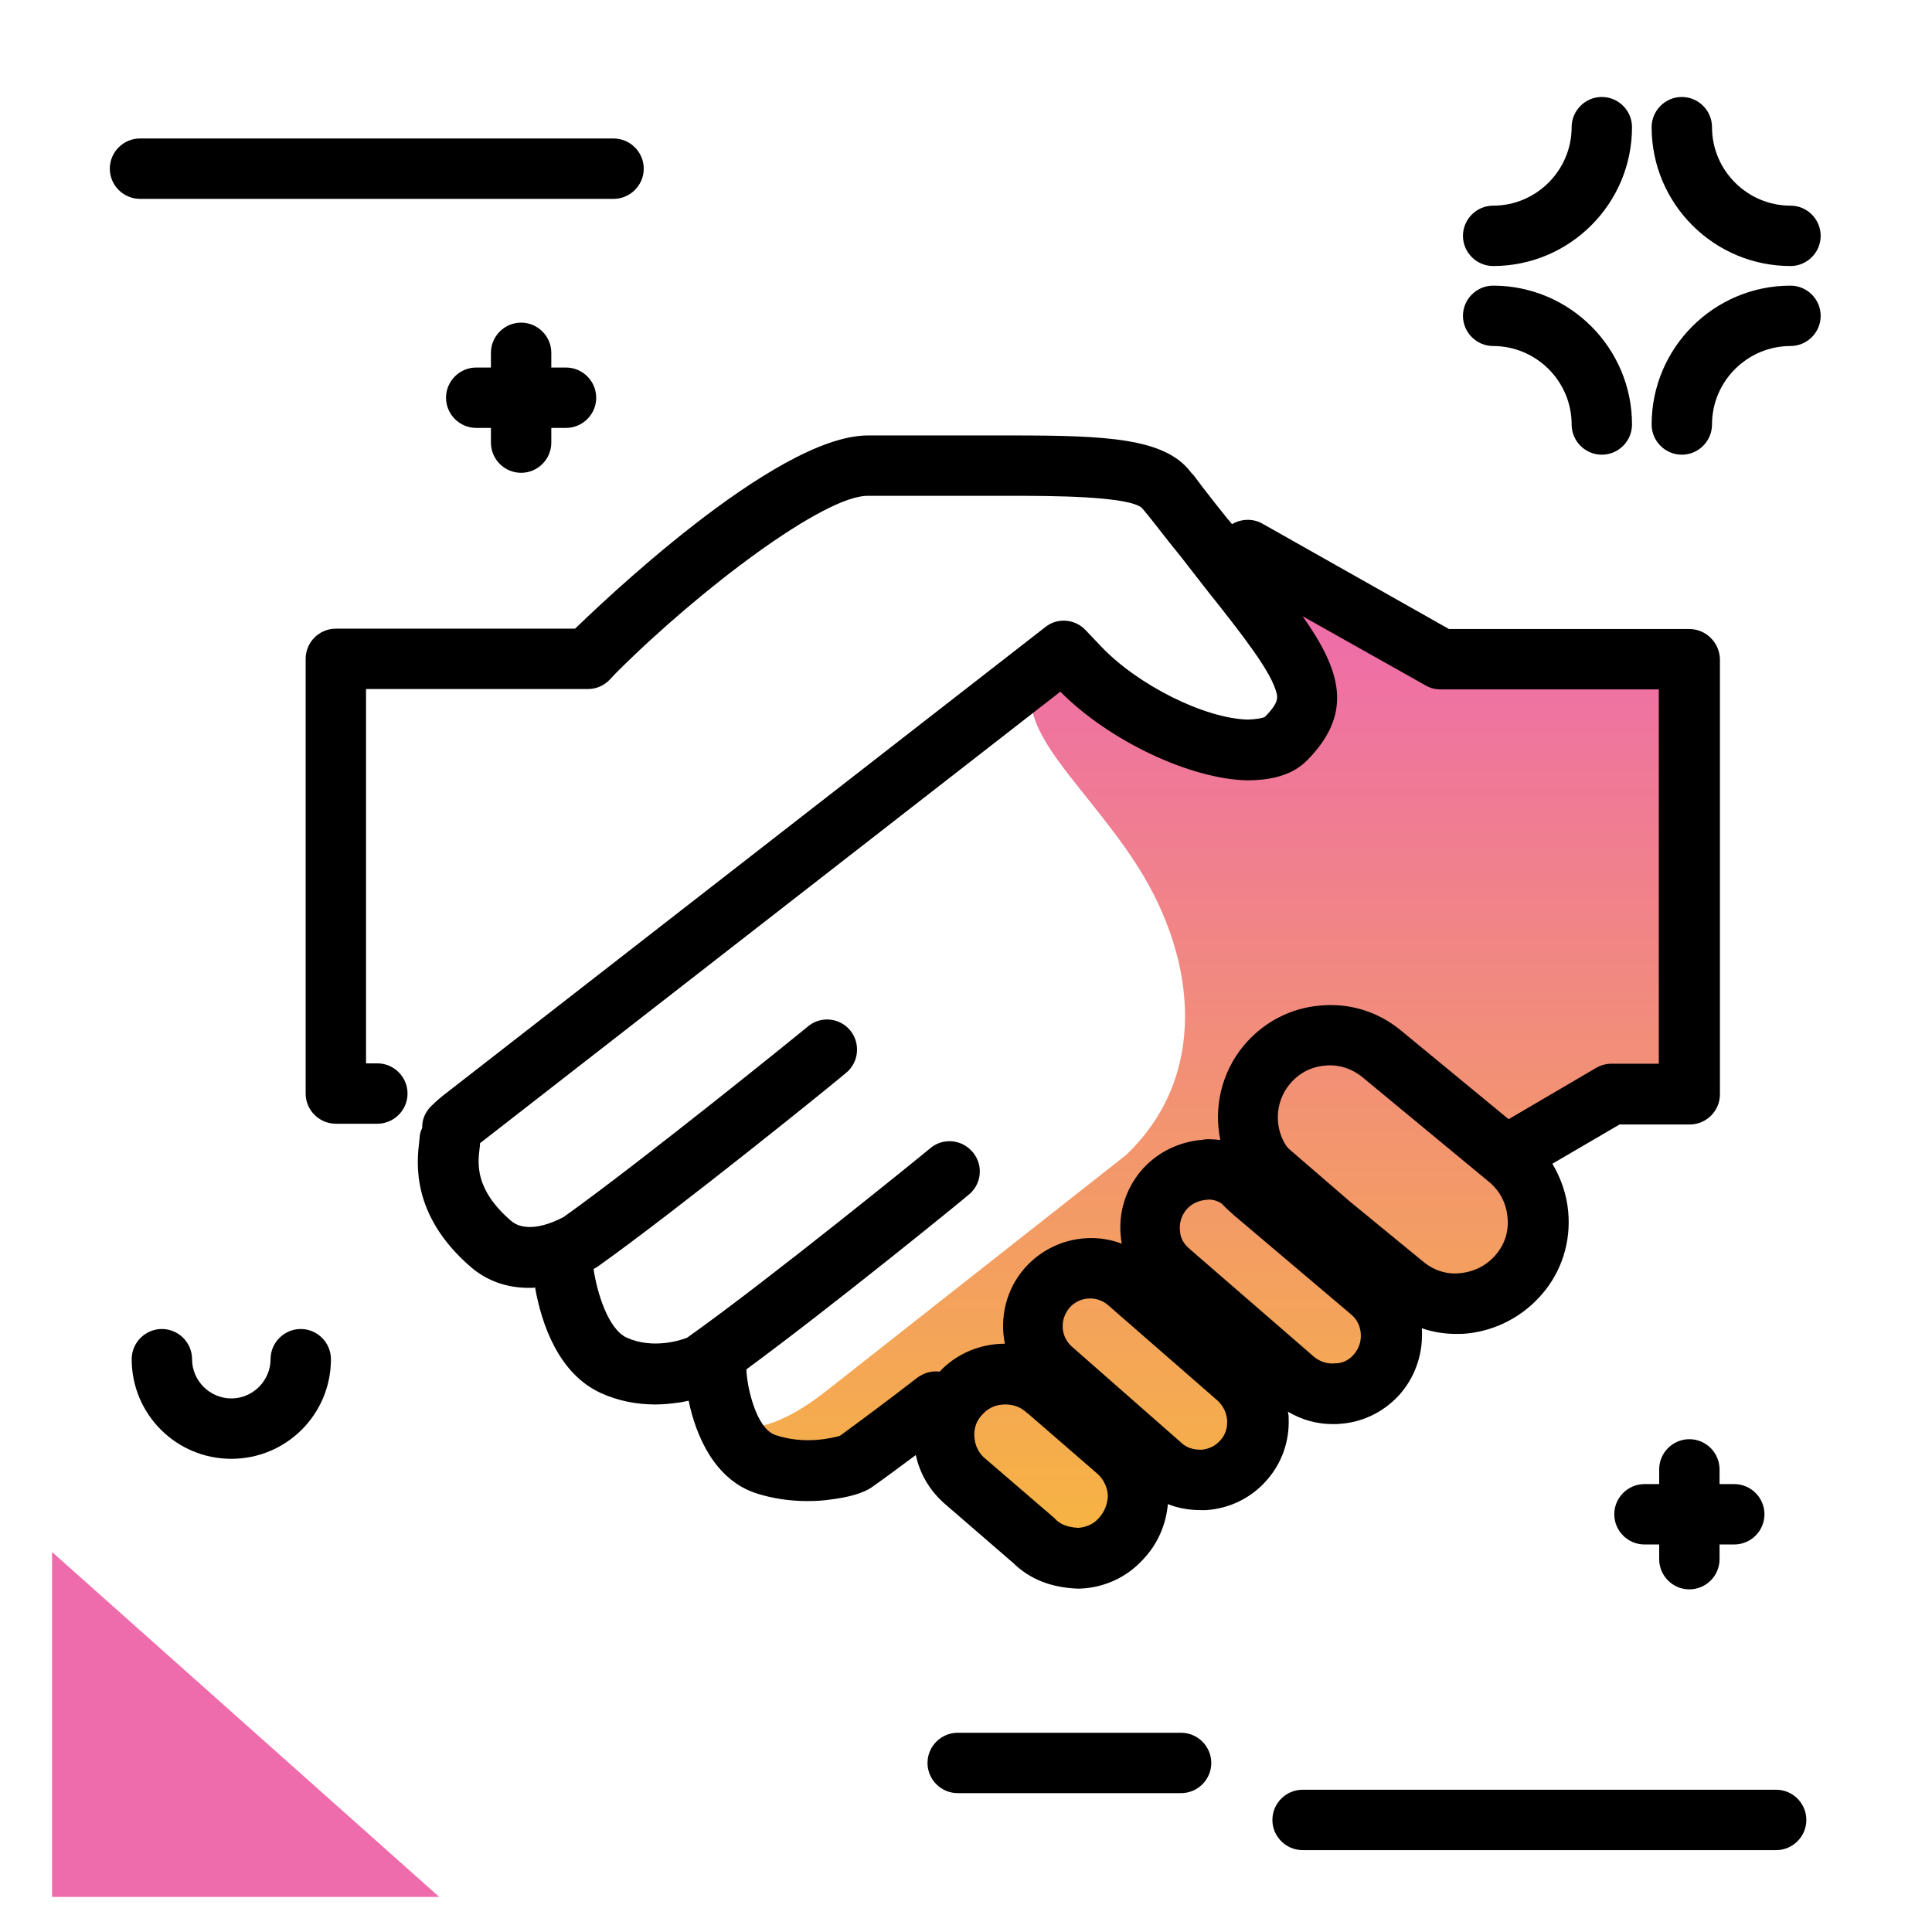 <svg version="1.1" id="Layer_1" xmlns="http://www.w3.org/2000/svg" xmlns:xlink="http://www.w3.org/1999/xlink" x="0px" y="0px" viewBox="0 0 512 512" enable-background="new 0 0 512 512" xml:space="preserve">
<linearGradient id="SVGID_1_" gradientUnits="userSpaceOnUse" x1="320.971" y1="404.271" x2="320.971" y2="158.172" class="gradient-element">
	<stop offset="0" class="primary-color-gradient" style="stop-color: #F6B343"></stop>
	<stop offset="1" class="secondary-color-gradient" style="stop-color: #EE6BAC"></stop>
</linearGradient>
<path fill="url(#SVGID_1_)" d="M447.7,174.7v115.2h-20.7L399.7,307c0,0,15.8,17.2,2.9,30.6c0,0-11,19-30.6,2.9c0,0-0.8,19-6.9,23.4
	c-6.1,4.4-16.3,7.4-34.4-2.5c0,0,8.3,20.4-4.4,28.3c-12.6,7.9-29.9-4.8-29.9-4.8s9.3,13.1,0.6,22.9c-8.6,9.8-35.6-4.7-45.5-18.1
	c-9.8-13.5-16.5-8.4-16.5-8.4s-29.9,19.4-37.3,3.5c-7.4-15.9-4,3.7,21.3-16.2c25.3-19.9,79.4-62.5,79.4-62.5
	c21.6-20.5,19.1-51.3,3.1-76.5c-15.5-24.3-39-40.7-22.7-54.7c0.7-0.6,1.5-1.3,2.3-1.9c0.7,0.6,1.4,1.1,2.1,1.7
	c45.5,35.5,61.9,24.5,61,7.5c-0.5-8.9-15.1-21.7-21.8-32.8c5-2.3,8.3-3.7,8.3-3.7l51.2,28.9H447.7z"></path>
<path d="M447.7,166.7H384l-49.4-27.9c-2.6-1.5-5.7-1.3-8.1,0.1l-1-1.2c0,0-0.1-0.1-0.1-0.1c-2.1-2.6-4.4-5.5-6.7-8.5l-2.1-2.8
	c-0.2-0.2-0.4-0.5-0.6-0.7c-0.1-0.1-0.2-0.2-0.3-0.3l0,0c-0.1-0.1-0.2-0.3-0.3-0.4c-6.9-8.8-22.4-9.5-47-9.5H230
	c-24.8,0-72.5,46.3-77.6,51.2H89c-4.4,0-8,3.6-8,8v115.2c0,4.4,3.6,8,8,8h11c4.4,0,8-3.6,8-8s-3.6-8-8-8h-3v-99.2h58.8
	c2.2,0,4.3-0.9,5.8-2.5l1.7-1.8c22.2-22.2,55-46.9,66.6-46.9h38.4c9.3,0,31.1,0,34.4,3.3c0.2,0.2,0.3,0.4,0.5,0.6l0.1,0.1
	c0.3,0.4,0.6,0.8,0.9,1.1l1.9,2.4c2.4,3.1,4.7,6,6.9,8.7l7,9c10,12.5,16.1,20.7,17.9,25.8c0.8,2.3,1.3,3.5-2.7,7.6
	c-0.6,0.3-2.1,0.6-4.5,0.7c-11.5-0.3-29.3-9.2-39-19.5l-4-4.2c-2.8-3-7.5-3.4-10.7-0.8L118.1,289.8c-0.9,0.7-2.3,1.8-3.9,3.4
	c-1.6,1.6-2.4,3.7-2.3,5.7c-0.4,0.8-0.7,1.7-0.7,2.7c0,0.3-0.1,0.6-0.1,0.9c-0.6,5.3-2.4,19.4,13.7,33.3c4.3,3.7,9.6,5.5,15.4,5.5
	c0.5,0,1.1,0,1.6-0.1c1.7,9.6,6.2,22.9,17.5,28c4.4,2,9.3,3,14.3,3c2.1,0,4.1-0.2,6.2-0.5c0.3,0,1.3-0.2,2.7-0.5
	c1.9,9.3,6.9,20.9,17.8,24.5c4.3,1.4,8.9,2.1,13.7,2.1c2,0,4-0.1,6-0.4c5-0.6,8.6-1.7,10.8-3.1l0,0c3.3-2.3,7.3-5.3,11.9-8.7
	c1,4.7,3.5,9.1,7.1,12.4c0.1,0.1,0.1,0.1,0.2,0.2l18.5,16c4.4,4.3,10,6.5,17,6.8c0.1,0,0.2,0,0.3,0c0.1,0,0.2,0,0.3,0
	c6.5-0.2,12.5-3,16.8-7.7c3.9-4.1,6.1-9.2,6.6-14.7c2.7,1.1,5.7,1.6,8.8,1.6c0.3,0,0.6,0,1,0c0.1,0,0.2,0,0.3,0
	c6.1-0.4,11.8-3.1,15.9-7.7c4.1-4.5,6.3-10.5,6-16.8c0-0.1,0-0.2,0-0.3c0-0.4-0.1-0.9-0.2-1.3c3.7,2.2,7.7,3.3,11.9,3.3
	c0.8,0,1.5,0,2.3-0.1c6.1-0.5,11.9-3.5,15.9-8.3c3.9-4.7,5.8-10.7,5.4-17c2.9,1,5.9,1.5,9,1.5c1,0,2,0,2.9-0.1
	c7.9-0.8,15-4.6,20.1-10.6c0,0,0,0,0,0c5.1-6,7.5-13.7,6.8-21.6c-0.4-4.6-1.9-8.9-4.2-12.8l17.8-10.4h18.6c4.4,0,8-3.6,8-8V174.7
	C455.7,170.3,452.1,166.7,447.7,166.7z M291.2,402.3c0,0-0.1,0.1-0.1,0.1c-1.3,1.5-3.2,2.3-5.3,2.5c-3.6-0.2-5.1-1.3-6.1-2.3
	c-0.1-0.1-0.3-0.3-0.4-0.4l-18.6-16c-1.6-1.5-2.4-3.5-2.5-5.7c-0.1-2.2,0.7-4.2,2.2-5.7c0,0,0.1-0.1,0.1-0.1c2-2.2,4.5-2.5,5.9-2.5
	c2.2,0,4.1,0.7,5.6,2.1c0.1,0.1,0.2,0.2,0.3,0.2l18.8,16.3c1.5,1.5,2.4,3.5,2.5,5.6C293.5,398.6,292.7,400.7,291.2,402.3z
	 M323.4,381.7C323.4,381.7,323.4,381.8,323.4,381.7c-1.3,1.5-3,2.3-5,2.5c-2.2,0-3.9-0.5-5.4-1.9c0,0-0.1-0.1-0.1-0.1l-28.8-25.3
	c-3.1-2.7-3.3-7.3-0.6-10.4c1.3-1.5,3.3-2.4,5.4-2.4c1.8,0,3.6,0.7,4.9,1.9l28.9,25.2c1.1,1,2.3,2.8,2.5,5.1
	C325.3,377.9,325,380,323.4,381.7z M358.9,358.8C358.9,358.8,358.9,358.8,358.9,358.8c-1.2,1.5-2.9,2.4-4.7,2.5c-0.1,0-0.2,0-0.3,0
	c-2,0.2-3.7-0.3-5.4-1.5l-33.1-28.7c-0.1-0.1-0.1-0.1-0.2-0.2c-1.5-1.2-2.4-2.9-2.5-4.7c0-0.1,0-0.2,0-0.2c-0.2-1.9,0.4-3.8,1.6-5.3
	c1.2-1.5,2.9-2.4,5-2.7c0.4,0,0.8-0.1,1.1-0.1c1.2,0,2.4,0.4,3.4,1.1c1.2,1.3,2.5,2.4,3.7,3.5l0.2,0.1c0.1,0.1,0.1,0.1,0.2,0.2
	l30,25.4c0,0,0.1,0.1,0.1,0.1c1.5,1.2,2.4,2.9,2.6,4.9C360.8,355.4,360.2,357.2,358.9,358.8z M396.5,332.4c-2.4,2.9-5.7,4.6-9.5,5
	c-3.6,0.4-7-0.7-9.9-3.1l-19.5-16l-16.1-13.9c-0.2-0.2-0.4-0.5-0.6-0.7c-3.3-5-3-11.7,0.9-16.4c2.3-2.8,5.6-4.6,9.3-4.9
	c3.6-0.4,7.2,0.8,10,3.1l33.5,27.7c2.9,2.4,4.6,5.7,4.9,9.4C399.9,326.2,398.8,329.7,396.5,332.4z M439.7,281.9h-12.7
	c-1.4,0-2.8,0.4-4,1.1l-23.2,13.6l-28.4-23.4c-6.1-5.1-13.8-7.5-21.7-6.7c-7.9,0.7-15,4.5-20.1,10.6c-5.9,7.1-8,16.4-6.2,25
	c-1-0.1-2.1-0.2-3.1-0.2c-0.8,0-1.5,0.1-1.9,0.2c-0.1,0-0.2,0-0.3,0c-6.3,0.7-11.9,3.6-15.9,8.4c-3.9,4.8-5.8,10.8-5.2,17
	c0.1,0.7,0.1,1.4,0.3,2.1c-2.6-1-5.4-1.5-8.1-1.5c-6.8,0-13.1,2.9-17.5,7.8c-5.1,5.7-6.8,13.3-5.4,20.2c-6.6,0-12.9,2.7-17.3,7.4
	c-2-0.3-4.1,0.3-5.9,1.6c-8.4,6.5-15.3,11.6-20.5,15.4c-2.1,0.6-9.4,2.4-17.1-0.2c-5.2-1.7-7.6-13.1-7.7-17.4
	c23.1-17,58.6-45.9,59.4-46.7c3.2-3.1,3.3-8.1,0.2-11.3c-3-3.1-7.8-3.3-11-0.5c-2.5,2.1-43.4,35.3-64.3,50.1c-1.7,0.7-9.1,3.1-16,0
	c-5-2.3-7.9-12.1-8.8-18.2c0.3-0.2,0.6-0.3,0.9-0.5c20.6-14.6,65.1-50.5,66.6-52c3.1-3.1,3.1-8.2,0-11.3c-3-3-7.8-3.1-10.9-0.3
	c-2.3,1.9-43.5,35.3-64.5,50.3c-2.4,1.3-9.7,4.7-14,1c-9.6-8.3-8.8-15.1-8.3-19.2c0.1-0.5,0.1-0.9,0.1-1.3c0,0,0,0,0,0
	c0.1-0.1,0.2-0.2,0.2-0.2c0.1-0.1,0.3-0.2,0.4-0.3L281,183.3c12.9,13,34.4,23.2,49.6,23.5c0.2,0,0.3,0,0.5,0
	c3.4-0.1,10.5-0.4,15.3-5.3c12.3-12.5,9.1-23.6-1.2-38.2l32.7,18.4c1.2,0.7,2.6,1,3.9,1h57.8V281.9z"></path>
<path d="M482.5,83.7c0,4.4-3.6,8-8,8c-11.4,0-20.8,9.3-20.8,20.8c0,4.4-3.6,8-8,8s-8-3.6-8-8c0-20.3,16.5-36.8,36.8-36.8
	C478.9,75.7,482.5,79.3,482.5,83.7z M395.7,91.7c11.4,0,20.8,9.3,20.8,20.8c0,4.4,3.6,8,8,8s8-3.6,8-8c0-20.3-16.5-36.8-36.8-36.8
	c-4.4,0-8,3.6-8,8S391.3,91.7,395.7,91.7z M395.7,70.5c20.3,0,36.8-16.5,36.8-36.8c0-4.4-3.6-8-8-8s-8,3.6-8,8
	c0,11.4-9.3,20.8-20.8,20.8c-4.4,0-8,3.6-8,8S391.3,70.5,395.7,70.5z M474.5,70.5c4.4,0,8-3.6,8-8s-3.6-8-8-8
	c-11.4,0-20.8-9.3-20.8-20.8c0-4.4-3.6-8-8-8s-8,3.6-8,8C437.7,54,454.2,70.5,474.5,70.5z M150,97.4h-3.9v-3.9c0-4.4-3.6-8-8-8
	s-8,3.6-8,8v3.9h-3.9c-4.4,0-8,3.6-8,8s3.6,8,8,8h3.9v3.9c0,4.4,3.6,8,8,8s8-3.6,8-8v-3.9h3.9c4.4,0,8-3.6,8-8S154.4,97.4,150,97.4z
	 M447.7,381.4c-4.4,0-8,3.6-8,8v3.9h-3.9c-4.4,0-8,3.6-8,8s3.6,8,8,8h3.9v3.9c0,4.4,3.6,8,8,8s8-3.6,8-8v-3.9h3.9c4.4,0,8-3.6,8-8
	s-3.6-8-8-8h-3.9v-3.9C455.7,385,452.1,381.4,447.7,381.4z M162.6,36.7H37.1c-4.4,0-8,3.6-8,8s3.6,8,8,8h125.5c4.4,0,8-3.6,8-8
	S167,36.7,162.6,36.7z M470.7,474.3H345.2c-4.4,0-8,3.6-8,8s3.6,8,8,8h125.5c4.4,0,8-3.6,8-8S475.1,474.3,470.7,474.3z M313,459.2
	h-59.2c-4.4,0-8,3.6-8,8s3.6,8,8,8H313c4.4,0,8-3.6,8-8S317.4,459.2,313,459.2z M79.7,352.2c-4.4,0-8,3.6-8,8
	c0,5.7-4.7,10.4-10.4,10.4c-5.7,0-10.4-4.7-10.4-10.4c0-4.4-3.6-8-8-8s-8,3.6-8,8c0,14.6,11.8,26.4,26.4,26.4s26.4-11.8,26.4-26.4
	C87.7,355.8,84.1,352.2,79.7,352.2z"></path>
<path fill="#EE6BAC" class="secondary-color" d="M116.4,502.7H13.8v-91.4L116.4,502.7z"></path>
</svg>